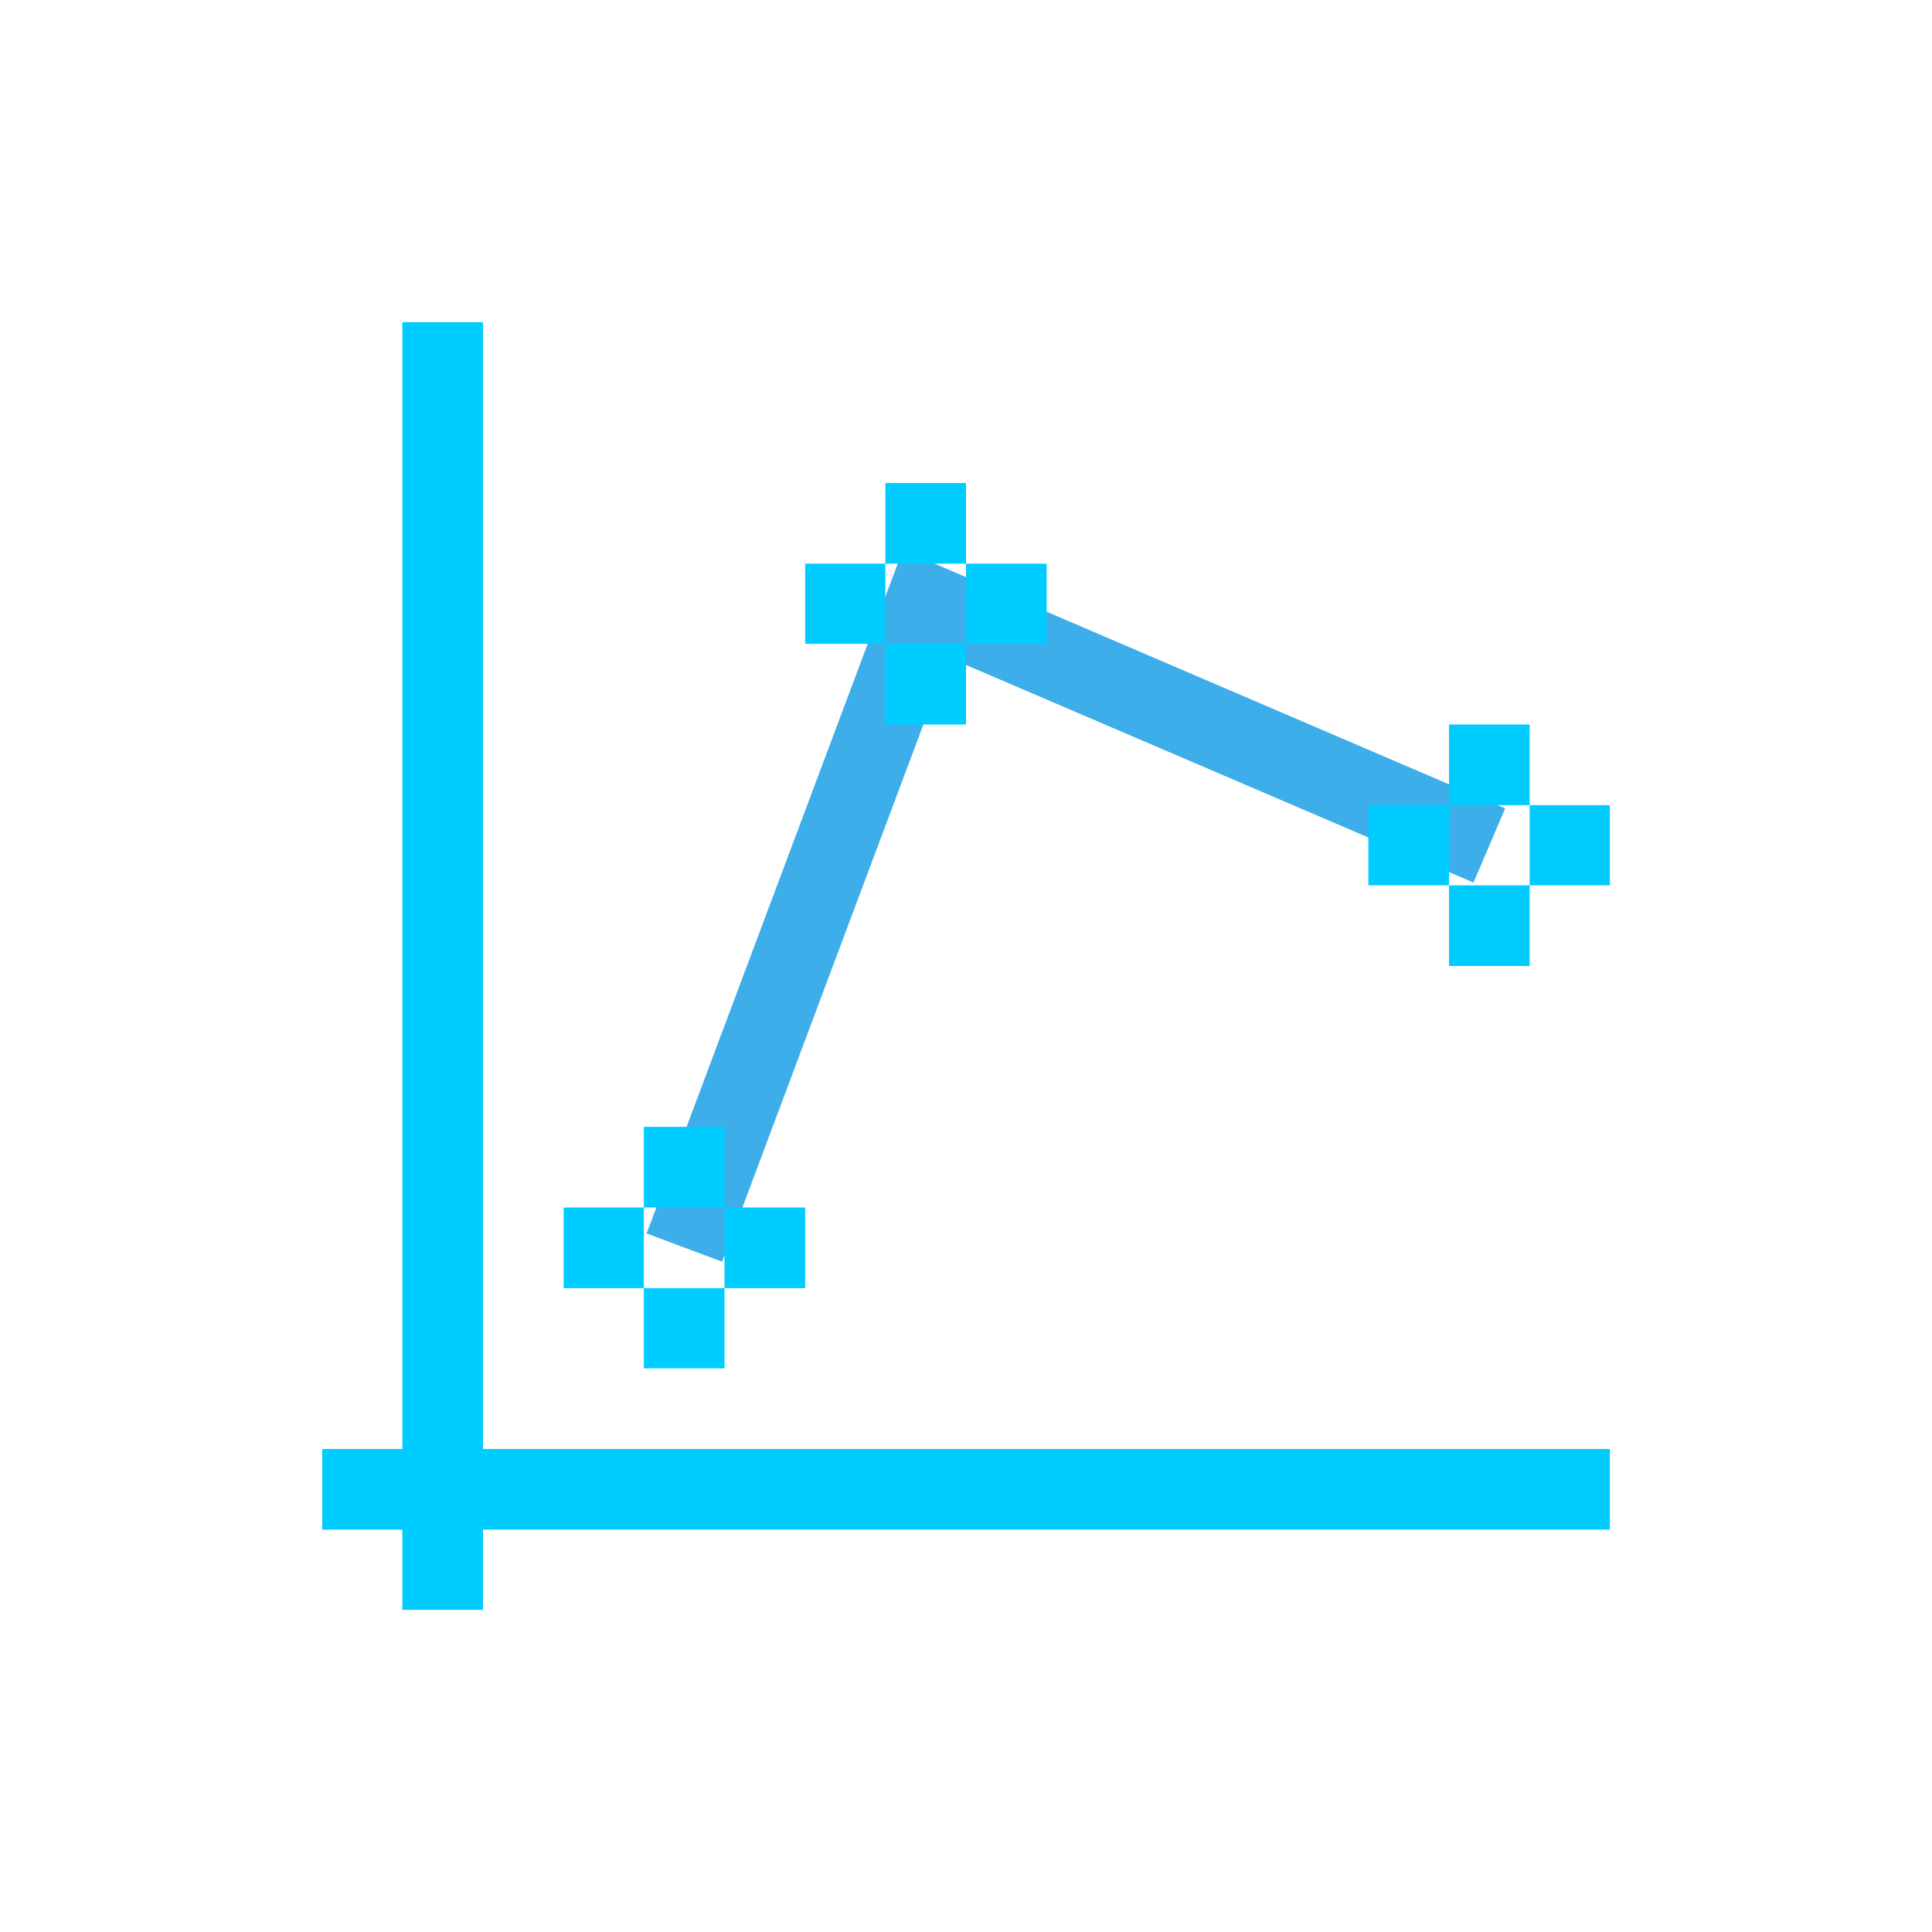 <svg xmlns="http://www.w3.org/2000/svg" xmlns:xlink="http://www.w3.org/1999/xlink" width="16" height="16" viewBox="0 0 16 16" version="1.1">
<g id="surface1">
<path style=" stroke:none;fill-rule:nonzero;fill:rgb(23.922%,68.235%,91.373%);fill-opacity:1;" d="M 7.477 4.555 L 5.355 10.215 L 5.98 10.449 L 7.855 5.445 L 12.203 7.309 L 12.465 6.695 Z M 7.477 4.555 "/>
<path style=" stroke:none;fill-rule:nonzero;fill:rgb(0%,80%,100%);fill-opacity:1;" d="M 3.332 2.668 L 3.332 12 L 2.668 12 L 2.668 12.668 L 3.332 12.668 L 3.332 13.332 L 4 13.332 L 4 12.668 L 13.332 12.668 L 13.332 12 L 4 12 L 4 2.668 Z M 7.332 4 L 7.332 4.668 L 8 4.668 L 8 4 Z M 8 4.668 L 8 5.332 L 8.668 5.332 L 8.668 4.668 Z M 8 5.332 L 7.332 5.332 L 7.332 6 L 8 6 Z M 7.332 5.332 L 7.332 4.668 L 6.668 4.668 L 6.668 5.332 Z M 12 6 L 12 6.668 L 12.668 6.668 L 12.668 6 Z M 12.668 6.668 L 12.668 7.332 L 13.332 7.332 L 13.332 6.668 Z M 12.668 7.332 L 12 7.332 L 12 8 L 12.668 8 Z M 12 7.332 L 12 6.668 L 11.332 6.668 L 11.332 7.332 Z M 5.332 9.332 L 5.332 10 L 6 10 L 6 9.332 Z M 6 10 L 6 10.668 L 6.668 10.668 L 6.668 10 Z M 6 10.668 L 5.332 10.668 L 5.332 11.332 L 6 11.332 Z M 5.332 10.668 L 5.332 10 L 4.668 10 L 4.668 10.668 Z M 5.332 10.668 "/>
</g>
</svg>
